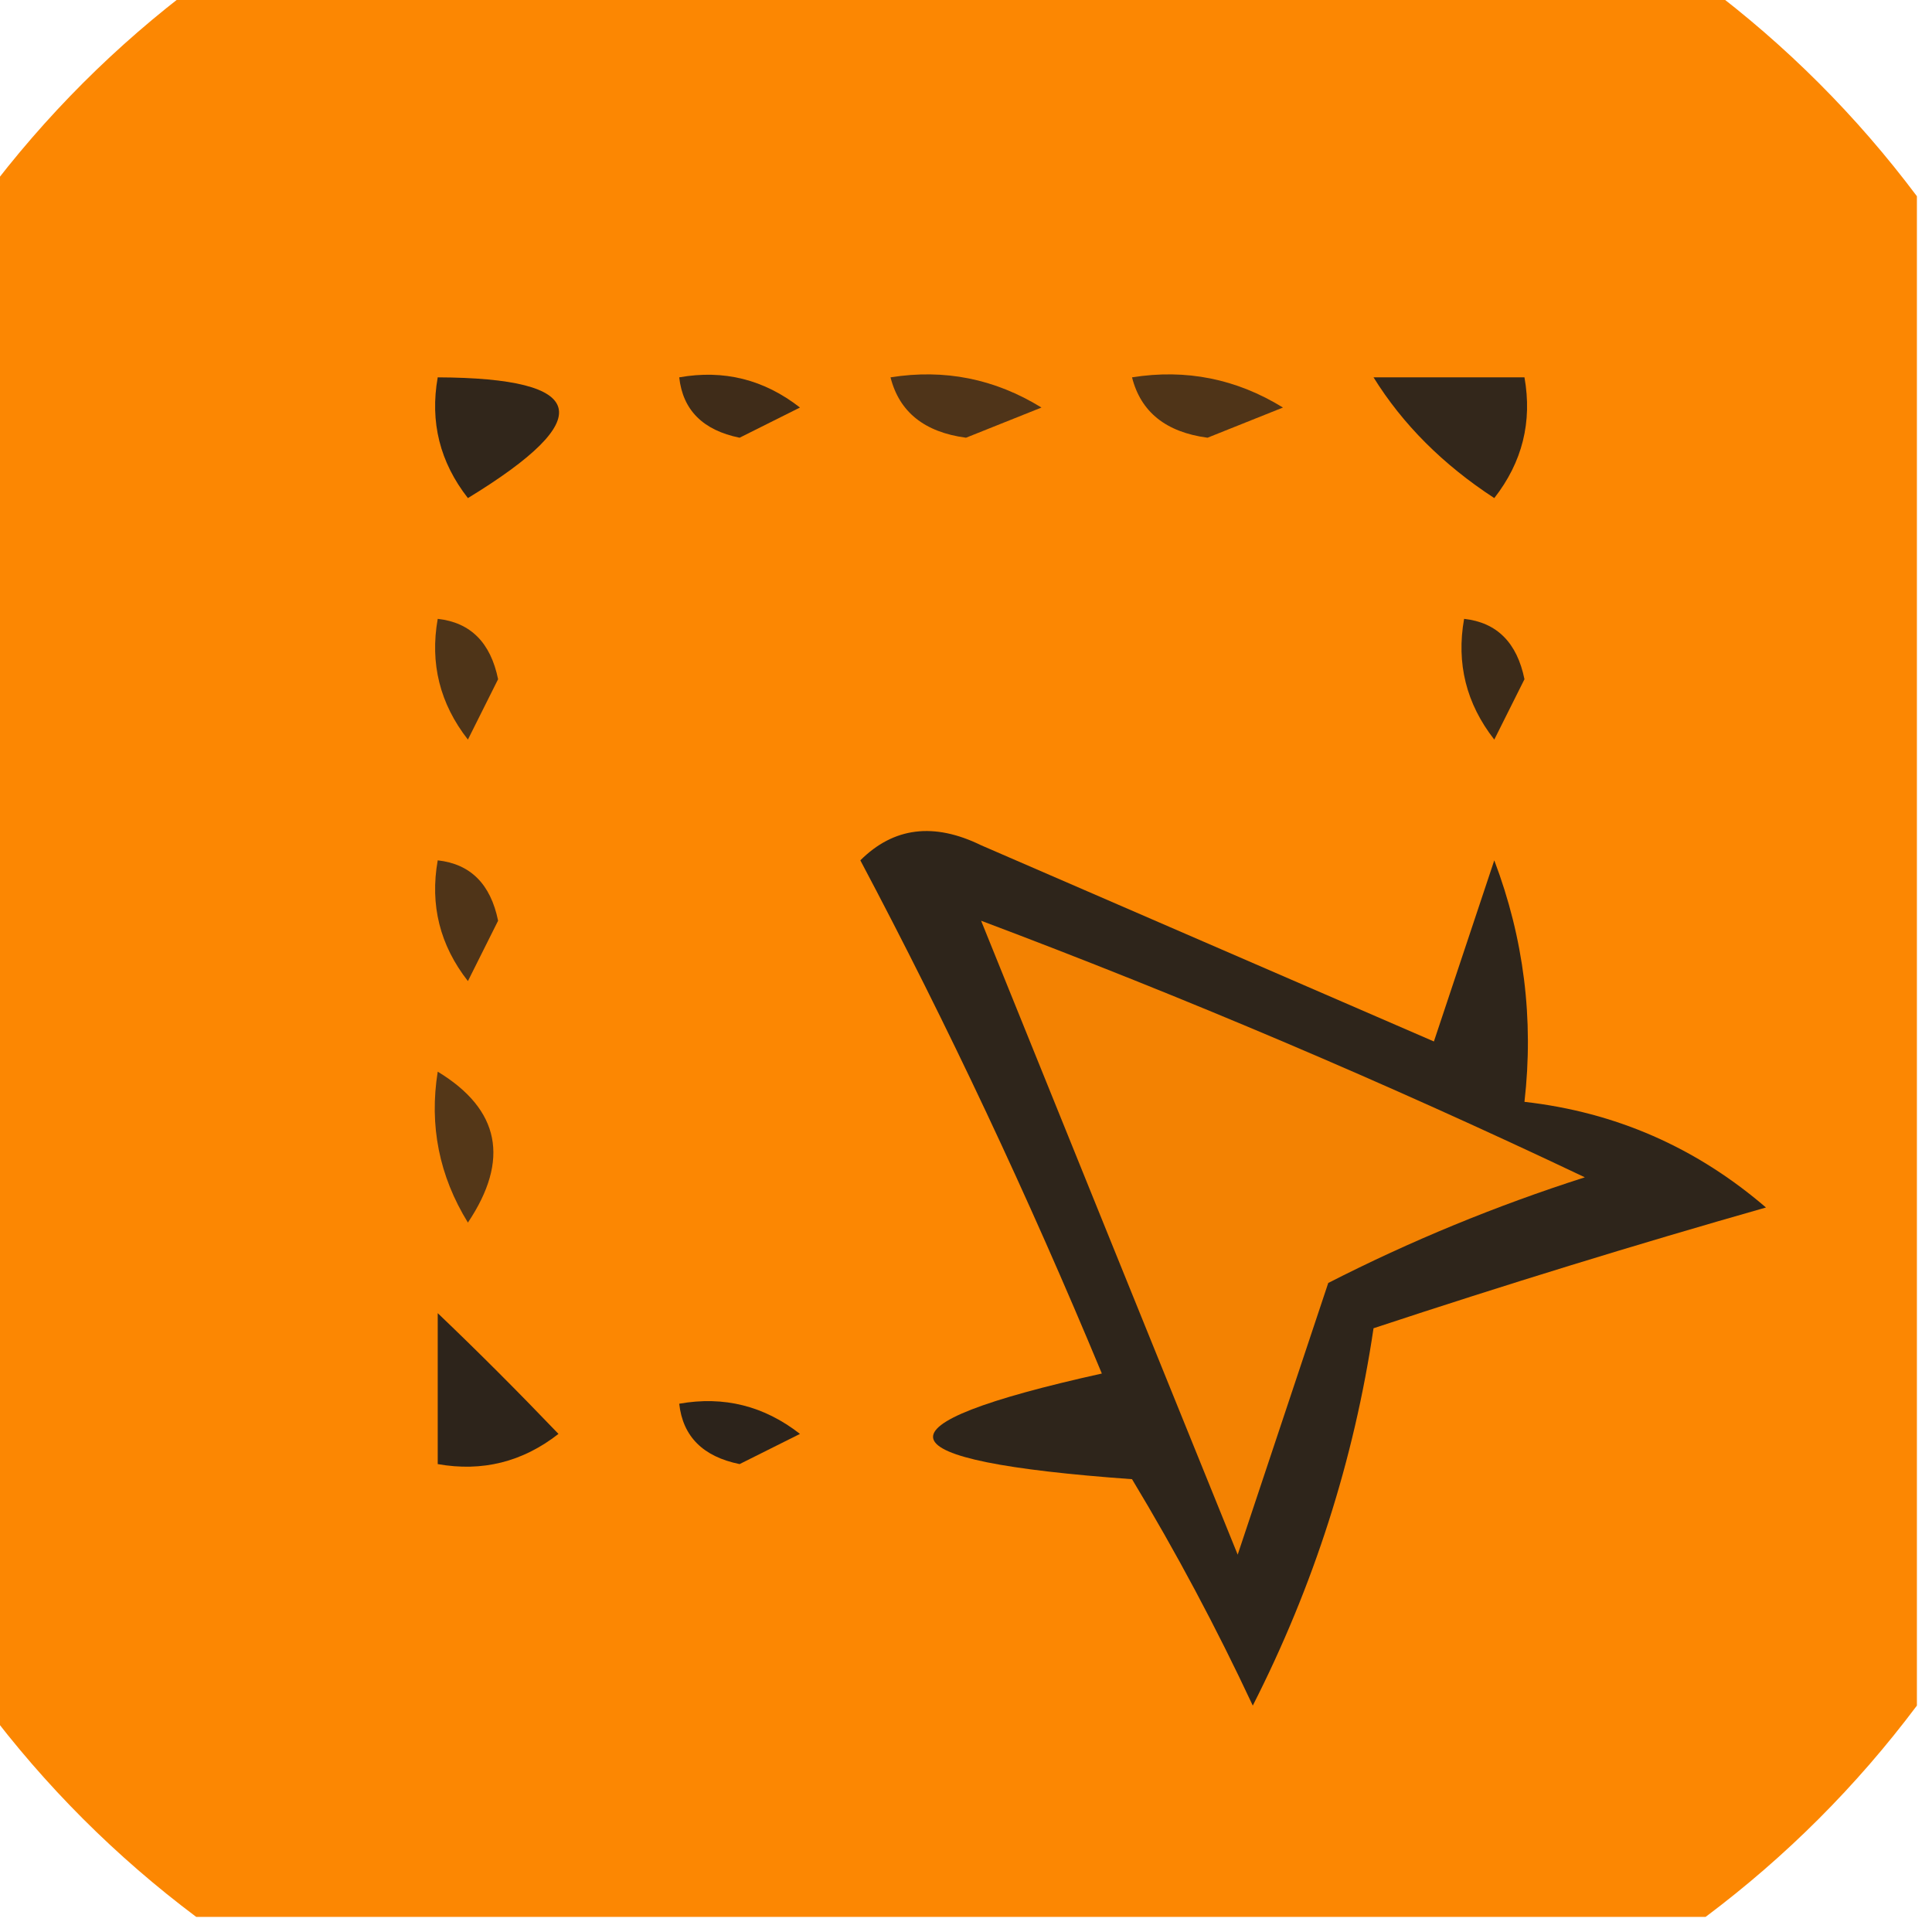 <?xml version="1.0" encoding="UTF-8"?>
<!DOCTYPE svg PUBLIC "-//W3C//DTD SVG 1.1//EN" "http://www.w3.org/Graphics/SVG/1.1/DTD/svg11.dtd">
<svg xmlns="http://www.w3.org/2000/svg" version="1.1" width="64px" height="64px" style="shape-rendering:geometricPrecision; text-rendering:geometricPrecision; image-rendering:optimizeQuality; fill-rule:evenodd; clip-rule:evenodd" xmlns:xlink="http://www.w3.org/1999/xlink">
<g><path style="opacity:0.991" fill="#fc8600" d="M 6.5,-0.5 C 23.167,-0.5 39.833,-0.5 56.5,-0.5C 59.167,1.5 61.5,3.833 63.5,6.5C 63.5,23.167 63.5,39.833 63.5,56.5C 61.5,59.167 59.167,61.5 56.5,63.5C 39.833,63.5 23.167,63.5 6.5,63.5C 3.833,61.5 1.5,59.167 -0.5,56.5C -0.5,39.833 -0.5,23.167 -0.5,6.5C 1.5,3.833 3.833,1.5 6.5,-0.5 Z"/></g>
<g><path style="opacity:1" fill="#31261b" d="M 14.5,12.5 C 19.502,12.522 19.835,13.855 15.5,16.5C 14.571,15.311 14.238,13.978 14.5,12.5 Z"/></g>
<g><path style="opacity:1" fill="#33271b" d="M 45.5,12.5 C 47.167,12.5 48.833,12.5 50.5,12.5C 50.762,13.978 50.429,15.311 49.5,16.5C 47.8,15.39 46.466,14.057 45.5,12.5 Z"/></g>
<g><path style="opacity:1" fill="#3f2c19" d="M 22.5,12.5 C 23.978,12.238 25.311,12.571 26.5,13.5C 25.833,13.833 25.167,14.167 24.5,14.5C 23.287,14.253 22.62,13.586 22.5,12.5 Z"/></g>
<g><path style="opacity:1" fill="#4f3419" d="M 29.5,12.5 C 31.288,12.215 32.955,12.548 34.5,13.5C 33.667,13.833 32.833,14.167 32,14.5C 30.624,14.316 29.791,13.649 29.5,12.5 Z"/></g>
<g><path style="opacity:1" fill="#4f3418" d="M 37.5,12.5 C 39.288,12.215 40.955,12.548 42.5,13.5C 41.667,13.833 40.833,14.167 40,14.5C 38.624,14.316 37.791,13.649 37.5,12.5 Z"/></g>
<g><path style="opacity:1" fill="#4e3418" d="M 14.5,20.5 C 15.586,20.62 16.253,21.287 16.5,22.5C 16.167,23.167 15.833,23.833 15.5,24.5C 14.571,23.311 14.238,21.978 14.5,20.5 Z"/></g>
<g><path style="opacity:1" fill="#3c2b19" d="M 48.5,20.5 C 49.586,20.62 50.253,21.287 50.5,22.5C 50.167,23.167 49.833,23.833 49.5,24.5C 48.571,23.311 48.238,21.978 48.5,20.5 Z"/></g>
<g><path style="opacity:1" fill="#2e251b" d="M 28.5,28.5 C 29.601,27.402 30.934,27.235 32.5,28C 37.5,30.167 42.5,32.333 47.5,34.5C 48.167,32.5 48.833,30.5 49.5,28.5C 50.48,31.087 50.813,33.753 50.5,36.5C 53.516,36.841 56.182,38.007 58.5,40C 54.193,41.225 49.86,42.559 45.5,44C 44.853,48.362 43.52,52.528 41.5,56.5C 40.298,53.93 38.965,51.43 37.5,49C 29.058,48.392 28.725,47.226 36.5,45.5C 34.058,39.622 31.392,33.955 28.5,28.5 Z"/></g>
<g><path style="opacity:1" fill="#4f3418" d="M 14.5,28.5 C 15.586,28.62 16.253,29.287 16.5,30.5C 16.167,31.167 15.833,31.833 15.5,32.5C 14.571,31.311 14.238,29.978 14.5,28.5 Z"/></g>
<g><path style="opacity:1" fill="#f38202" d="M 32.5,30.5 C 39.261,33.045 45.928,35.879 52.5,39C 49.557,39.942 46.724,41.108 44,42.5C 43,45.5 42,48.5 41,51.5C 38.154,44.479 35.321,37.479 32.5,30.5 Z"/></g>
<g><path style="opacity:1" fill="#543718" d="M 14.5,35.5 C 16.561,36.751 16.894,38.418 15.5,40.5C 14.548,38.955 14.215,37.288 14.5,35.5 Z"/></g>
<g><path style="opacity:1" fill="#2d241b" d="M 14.5,43.5 C 15.818,44.757 17.151,46.091 18.5,47.5C 17.311,48.429 15.978,48.762 14.5,48.5C 14.5,46.833 14.5,45.167 14.5,43.5 Z"/></g>
<g><path style="opacity:1" fill="#2c231b" d="M 22.5,46.5 C 23.978,46.238 25.311,46.571 26.5,47.5C 25.833,47.833 25.167,48.167 24.5,48.5C 23.287,48.253 22.62,47.586 22.5,46.5 Z"/></g>
</svg>
